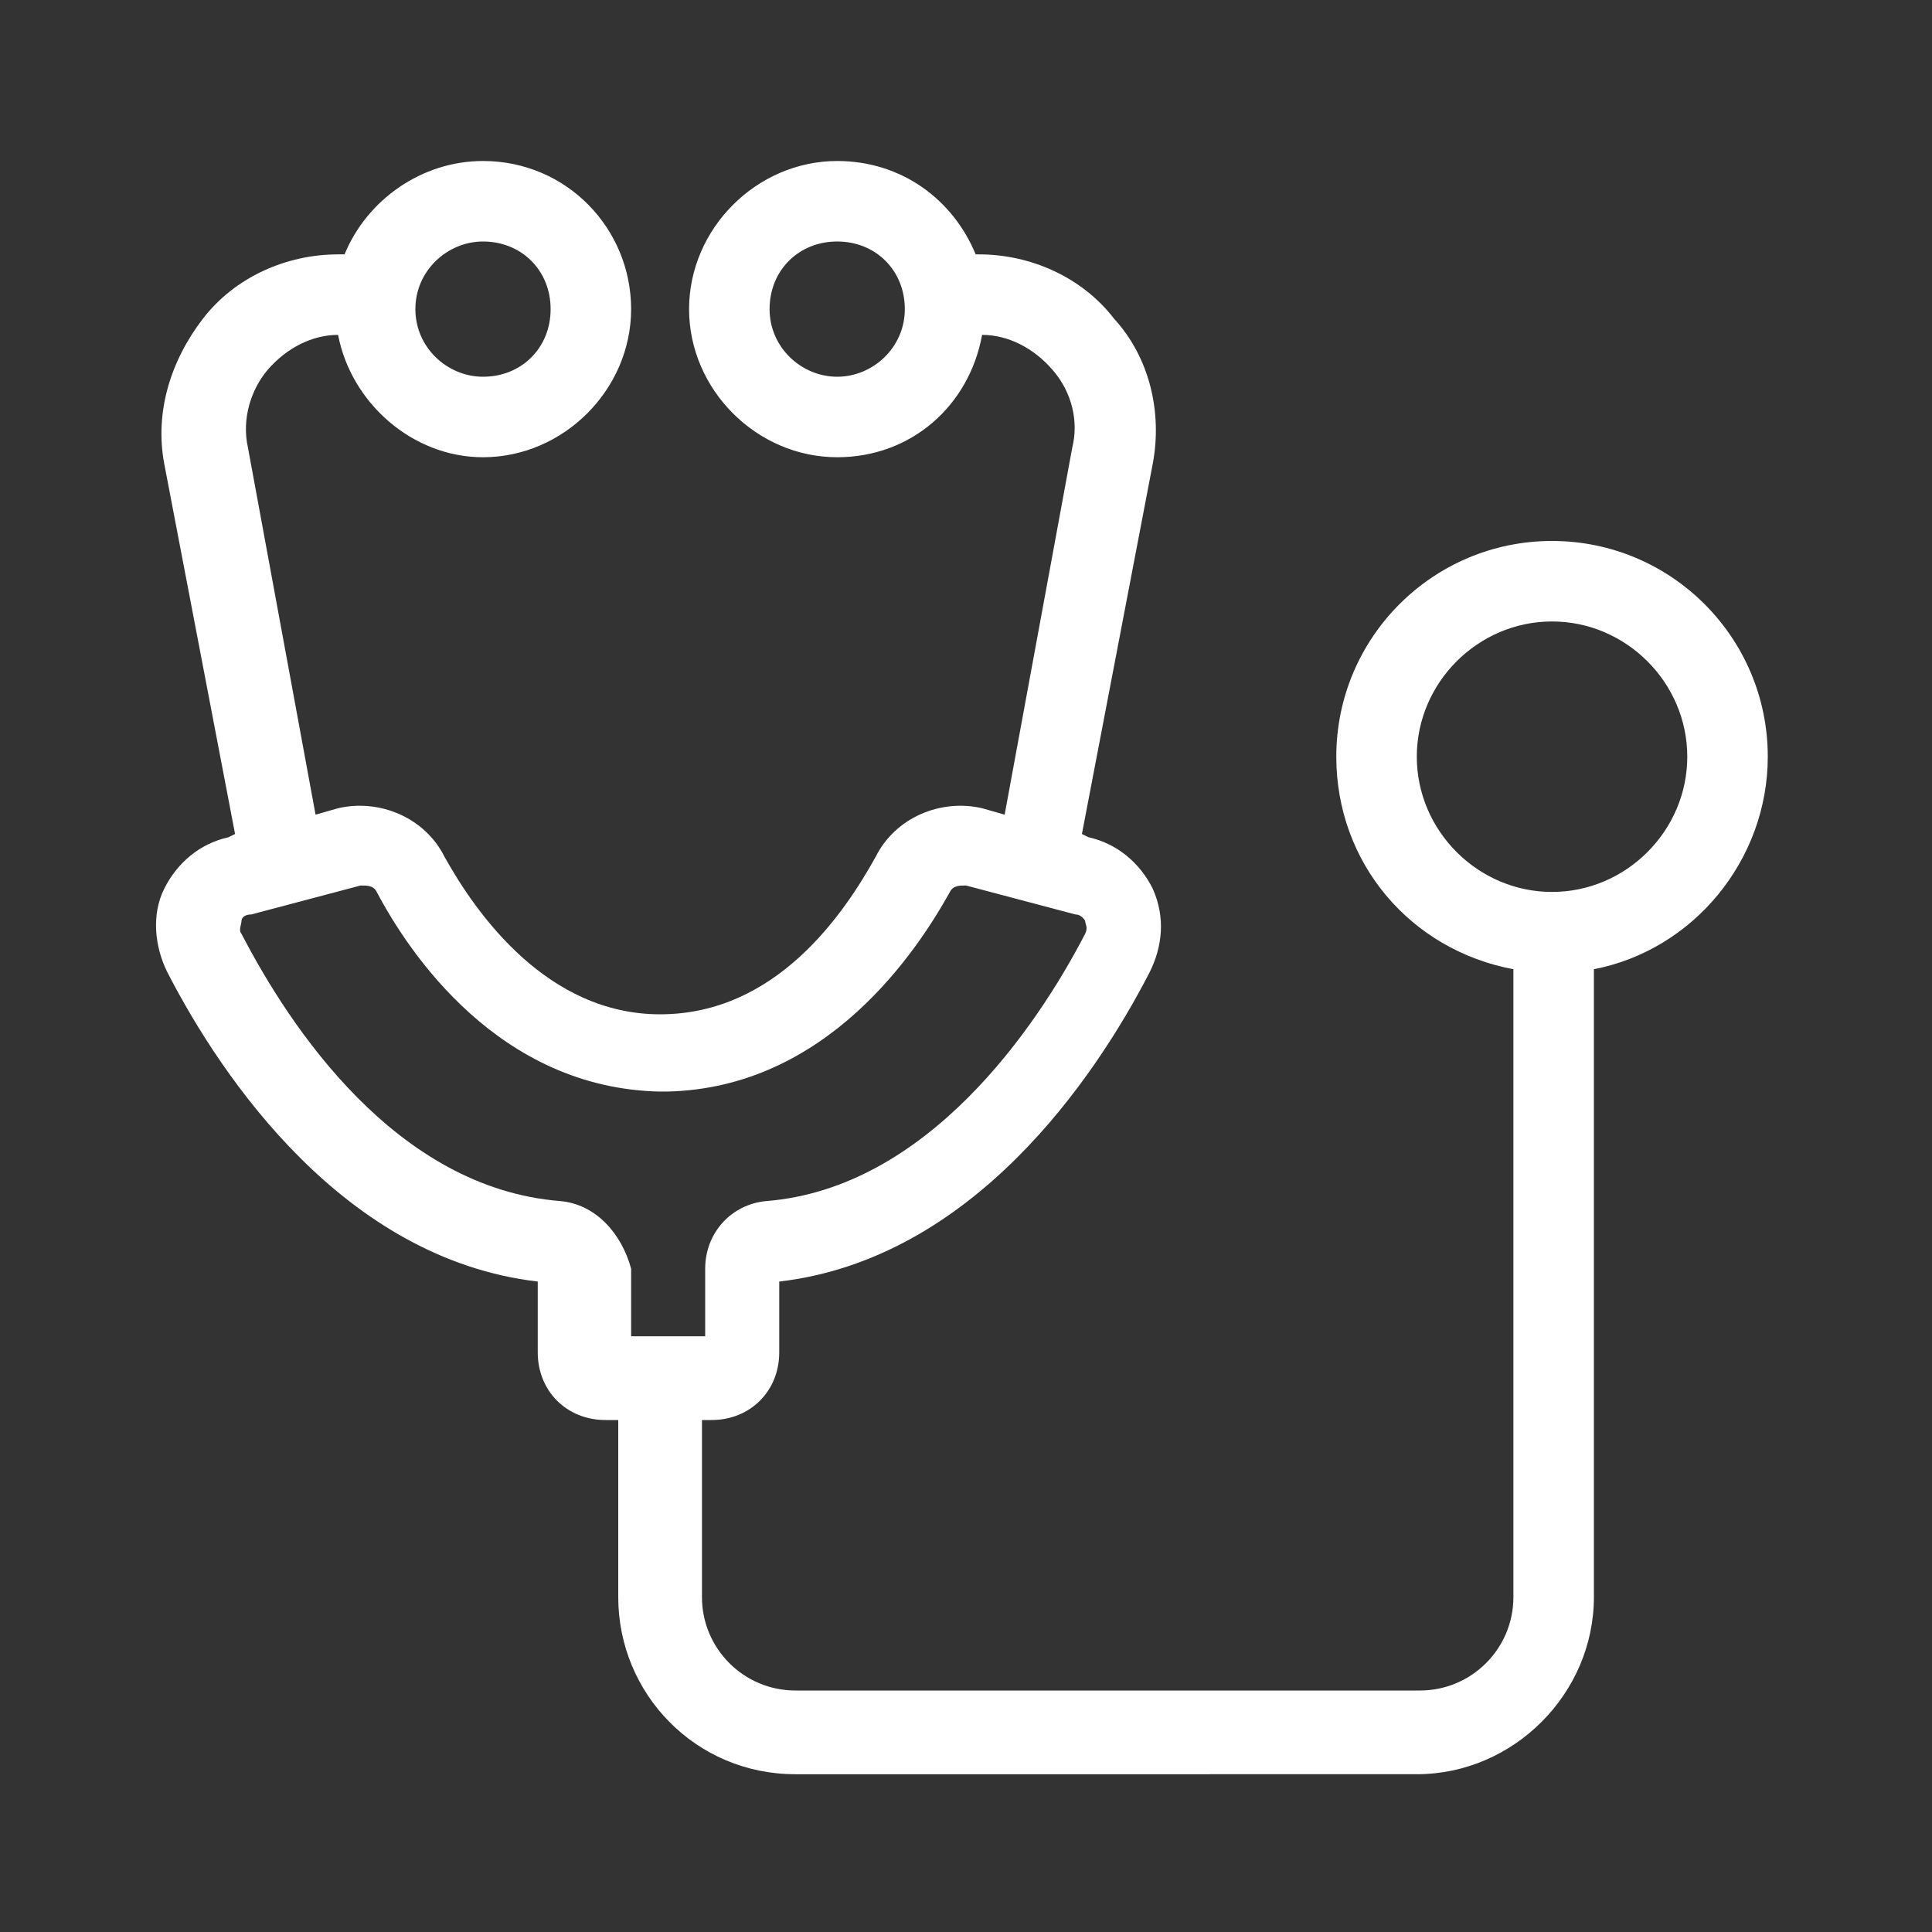 <?xml version="1.0" encoding="utf-8"?>
<!-- Generator: Adobe Illustrator 24.0.2, SVG Export Plug-In . SVG Version: 6.00 Build 0)  -->
<svg version="1.1" id="Layer_1" xmlns="http://www.w3.org/2000/svg" xmlns:xlink="http://www.w3.org/1999/xlink" x="0px" y="0px"
	 viewBox="0 0 60 60" style="enable-background:new 0 0 60 60;" xml:space="preserve">
<rect x="0" y="0" width="60" height="60" fill="#333333" stroke="none"/>
<style type="text/css">
	.st0{fill:#FFFFFF;}
</style>
<path class="st0" d="M48.2,27.7c-2.3,0-4.2-1.9-4.2-4.2s1.9-4.2,4.2-4.2c2.3,0,4.2,1.9,4.2,4.2S50.5,27.7,48.2,27.7z M17.4,37.3
	C12.3,36.9,9,31.9,7.5,29c-0.1-0.1,0-0.3,0-0.4c0-0.1,0.1-0.2,0.3-0.2l3.4-0.9c0.2,0,0.4,0,0.5,0.2c1,1.9,3.8,6.1,8.8,6.2v0
	c0,0,0,0,0.1,0s0,0,0.1,0v0c5-0.1,7.8-4.4,8.8-6.2c0.1-0.2,0.3-0.2,0.5-0.2l3.4,0.9c0.2,0,0.3,0.2,0.3,0.2c0,0.1,0.1,0.2,0,0.4
	c-1.5,2.9-4.9,7.9-9.9,8.3c-1.1,0.1-1.9,1-1.9,2.1v2.1h-1.1h-0.1h-1.1v-2.1C19.3,38.3,18.5,37.4,17.4,37.3z M15,7.5
	c1.2,0,2.1,0.9,2.1,2.1s-0.9,2.1-2.1,2.1c-1.1,0-2.1-0.9-2.1-2.1S13.9,7.5,15,7.5z M26,11.7c-1.1,0-2.1-0.9-2.1-2.1s0.9-2.1,2.1-2.1
	s2.1,0.9,2.1,2.1S27.1,11.7,26,11.7z M54.9,23.5c0-3.7-3-6.7-6.7-6.7s-6.7,3-6.7,6.7c0,3.3,2.3,6,5.5,6.6v19.5
	c0,1.6-1.3,2.9-2.9,2.9H24.7c-1.6,0-2.9-1.3-2.9-2.9v-5.5h0.3c1.2,0,2.1-0.9,2.1-2.1v-2.2c6-0.7,9.8-6.3,11.5-9.6
	c0.4-0.8,0.5-1.7,0.1-2.6c-0.4-0.8-1.1-1.4-2-1.6l-0.2-0.1l2.2-11.5c0.3-1.6-0.1-3.3-1.2-4.5c-1-1.3-2.6-2-4.2-2h-0.1
	C29.6,6.2,28,5,26,5c-2.5,0-4.6,2.1-4.6,4.6s2.1,4.6,4.6,4.6c2.3,0,4.1-1.6,4.5-3.8c0.8,0,1.6,0.4,2.2,1.1c0.6,0.7,0.8,1.6,0.6,2.4
	l-2.1,11.4l-0.7-0.2c-1.3-0.3-2.7,0.3-3.3,1.5c-1,1.8-3.1,4.9-6.7,4.9c-3.5,0-5.7-3.1-6.7-4.9c-0.6-1.2-2-1.8-3.3-1.5l-0.7,0.2
	L7.7,13.9c-0.2-0.9,0.1-1.8,0.6-2.4c0.6-0.7,1.4-1.1,2.2-1.1c0.4,2.1,2.3,3.8,4.5,3.8c2.5,0,4.6-2.1,4.6-4.6S17.6,5,15,5
	c-1.9,0-3.6,1.2-4.3,2.9h-0.2c-1.6,0-3.2,0.7-4.2,2s-1.5,2.9-1.2,4.5l2.2,11.5l-0.2,0.1c-0.9,0.2-1.6,0.8-2,1.6s-0.3,1.8,0.1,2.6
	c1.7,3.3,5.5,8.9,11.5,9.6v2.2c0,1.2,0.9,2.1,2.1,2.1h0.4v5.5c0,3,2.4,5.5,5.5,5.5H44c3,0,5.5-2.5,5.5-5.5V30.1
	C52.6,29.5,54.9,26.7,54.9,23.5z"/>
</svg>
